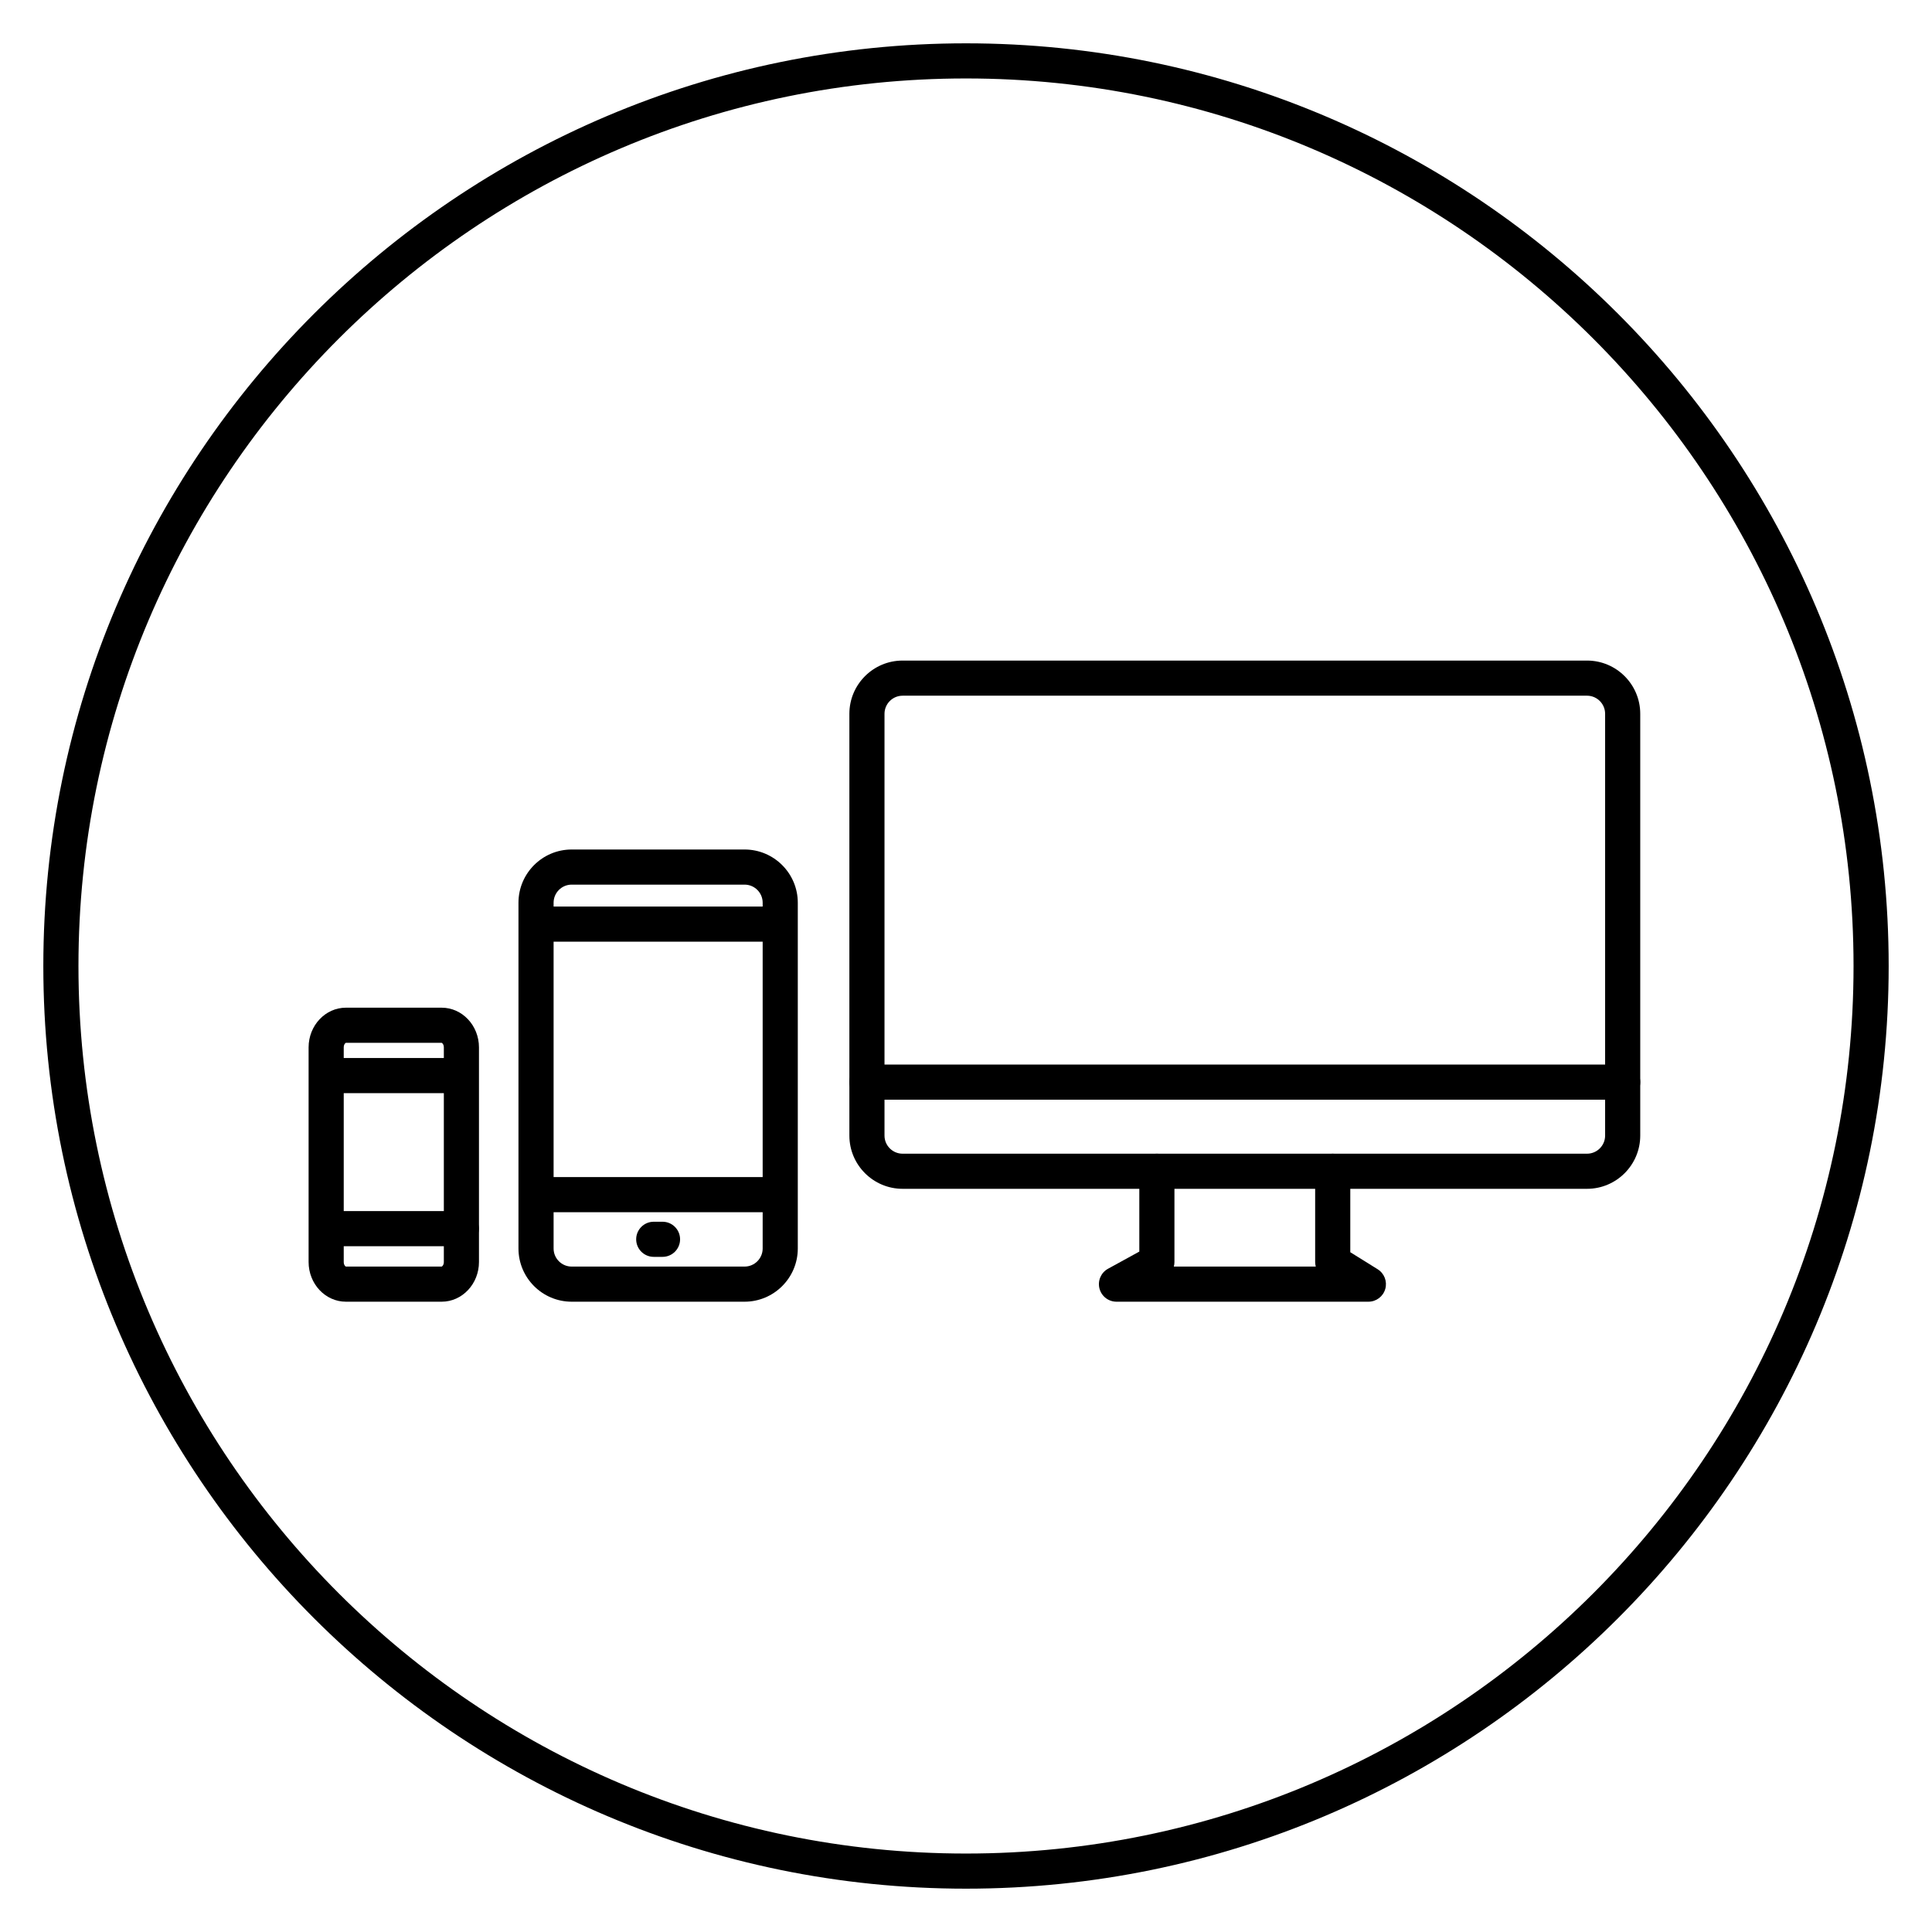 <?xml version="1.0" encoding="utf-8"?>
<!-- Generator: Adobe Illustrator 16.0.0, SVG Export Plug-In . SVG Version: 6.00 Build 0)  -->
<!DOCTYPE svg PUBLIC "-//W3C//DTD SVG 1.1//EN" "http://www.w3.org/Graphics/SVG/1.1/DTD/svg11.dtd">
<svg version="1.1" id="Capa_1" xmlns="http://www.w3.org/2000/svg" xmlns:xlink="http://www.w3.org/1999/xlink" x="0px" y="0px"
	 width="220px" height="220px" viewBox="0 0 220 220" enable-background="new 0 0 220 220" xml:space="preserve">
<g>
	<g>
		<path d="M50.293,148.227H39.389c-2.342,0-4.248-2.027-4.248-4.52v-24.439c0-2.492,1.906-4.521,4.248-4.521h10.904
			c2.342,0,4.248,2.028,4.248,4.521v24.439C54.541,146.199,52.635,148.227,50.293,148.227z M39.389,118.747
			c-0.047,0-0.248,0.174-0.248,0.521v24.439c0,0.347,0.201,0.52,0.248,0.52h10.904c0.047,0,0.248-0.173,0.248-0.52v-24.439
			c0-0.347-0.201-0.521-0.248-0.521H39.389z"/>
		<path d="M52.258,124.48H37.422c-1.104,0-2-0.896-2-2s0.896-2,2-2h14.836c1.104,0,2,0.896,2,2S53.362,124.48,52.258,124.48z"/>
		<path d="M52.528,141.91H37.692c-1.104,0-2-0.896-2-2s0.896-2,2-2h14.836c1.104,0,2,0.896,2,2S53.633,141.91,52.528,141.91z"/>
		<path d="M84.786,148.227H65.098c-3.341,0-6.059-2.718-6.059-6.059v-39.374c0-3.341,2.718-6.06,6.059-6.06h19.688
			c3.341,0,6.06,2.719,6.06,6.06v39.374C90.846,145.509,88.127,148.227,84.786,148.227z M65.098,100.734
			c-1.135,0-2.059,0.924-2.059,2.06v39.374c0,1.135,0.924,2.059,2.059,2.059h19.688c1.136,0,2.06-0.924,2.06-2.059v-39.374
			c0-1.136-0.924-2.06-2.06-2.06H65.098z"/>
		<path d="M88.338,107.229H61.547c-1.104,0-2-0.896-2-2s0.896-2,2-2h26.791c1.104,0,2,0.896,2,2S89.442,107.229,88.338,107.229z"/>
		<path d="M88.338,138.038H61.547c-1.104,0-2-0.896-2-2s0.896-2,2-2h26.791c1.104,0,2,0.896,2,2S89.442,138.038,88.338,138.038z"/>
		<g>
			<path d="M180.718,135.372H102.78c-3.341,0-6.06-2.719-6.06-6.06V81.279c0-3.341,2.718-6.059,6.06-6.059h77.938
				c3.341,0,6.059,2.718,6.059,6.059v48.033C186.776,132.653,184.059,135.372,180.718,135.372z M102.78,79.221
				c-1.136,0-2.06,0.924-2.06,2.059v48.033c0,1.136,0.924,2.06,2.06,2.06h77.938c1.135,0,2.059-0.924,2.059-2.06V81.279
				c0-1.135-0.924-2.059-2.059-2.059H102.78z"/>
			<path d="M184.776,125.225H98.721c-1.104,0-2-0.896-2-2s0.896-2,2-2h86.056c1.104,0,2,0.896,2,2S185.881,125.225,184.776,125.225z
				"/>
			<path d="M155.822,148.227h-28.686c-0.913,0-1.711-0.619-1.938-1.503c-0.227-0.885,0.175-1.812,0.976-2.25l3.562-1.955v-9.146
				c0-1.104,0.896-2,2-2s2,0.896,2,2v10.33c0,0.18-0.024,0.355-0.07,0.524h16.164c-0.045-0.169-0.07-0.345-0.07-0.524v-10.33
				c0-1.104,0.896-2,2-2s2,0.896,2,2v9.219l3.116,1.938c0.759,0.472,1.113,1.389,0.867,2.247
				C157.5,147.635,156.715,148.227,155.822,148.227z"/>
		</g>
		<path d="M75.442,143.121h-1c-1.104,0-2-0.896-2-2s0.896-2,2-2h1c1.104,0,2,0.896,2,2S76.547,143.121,75.442,143.121z"/>
	</g>
	<path d="M110,215.066C52.066,215.066,4.934,167.934,4.934,110S52.066,4.934,110,4.934S215.066,52.066,215.066,110
		S167.934,215.066,110,215.066z M110,8.934C54.271,8.934,8.934,54.271,8.934,110S54.271,211.066,110,211.066
		S211.066,165.729,211.066,110S165.729,8.934,110,8.934z"/>
</g>
</svg>
